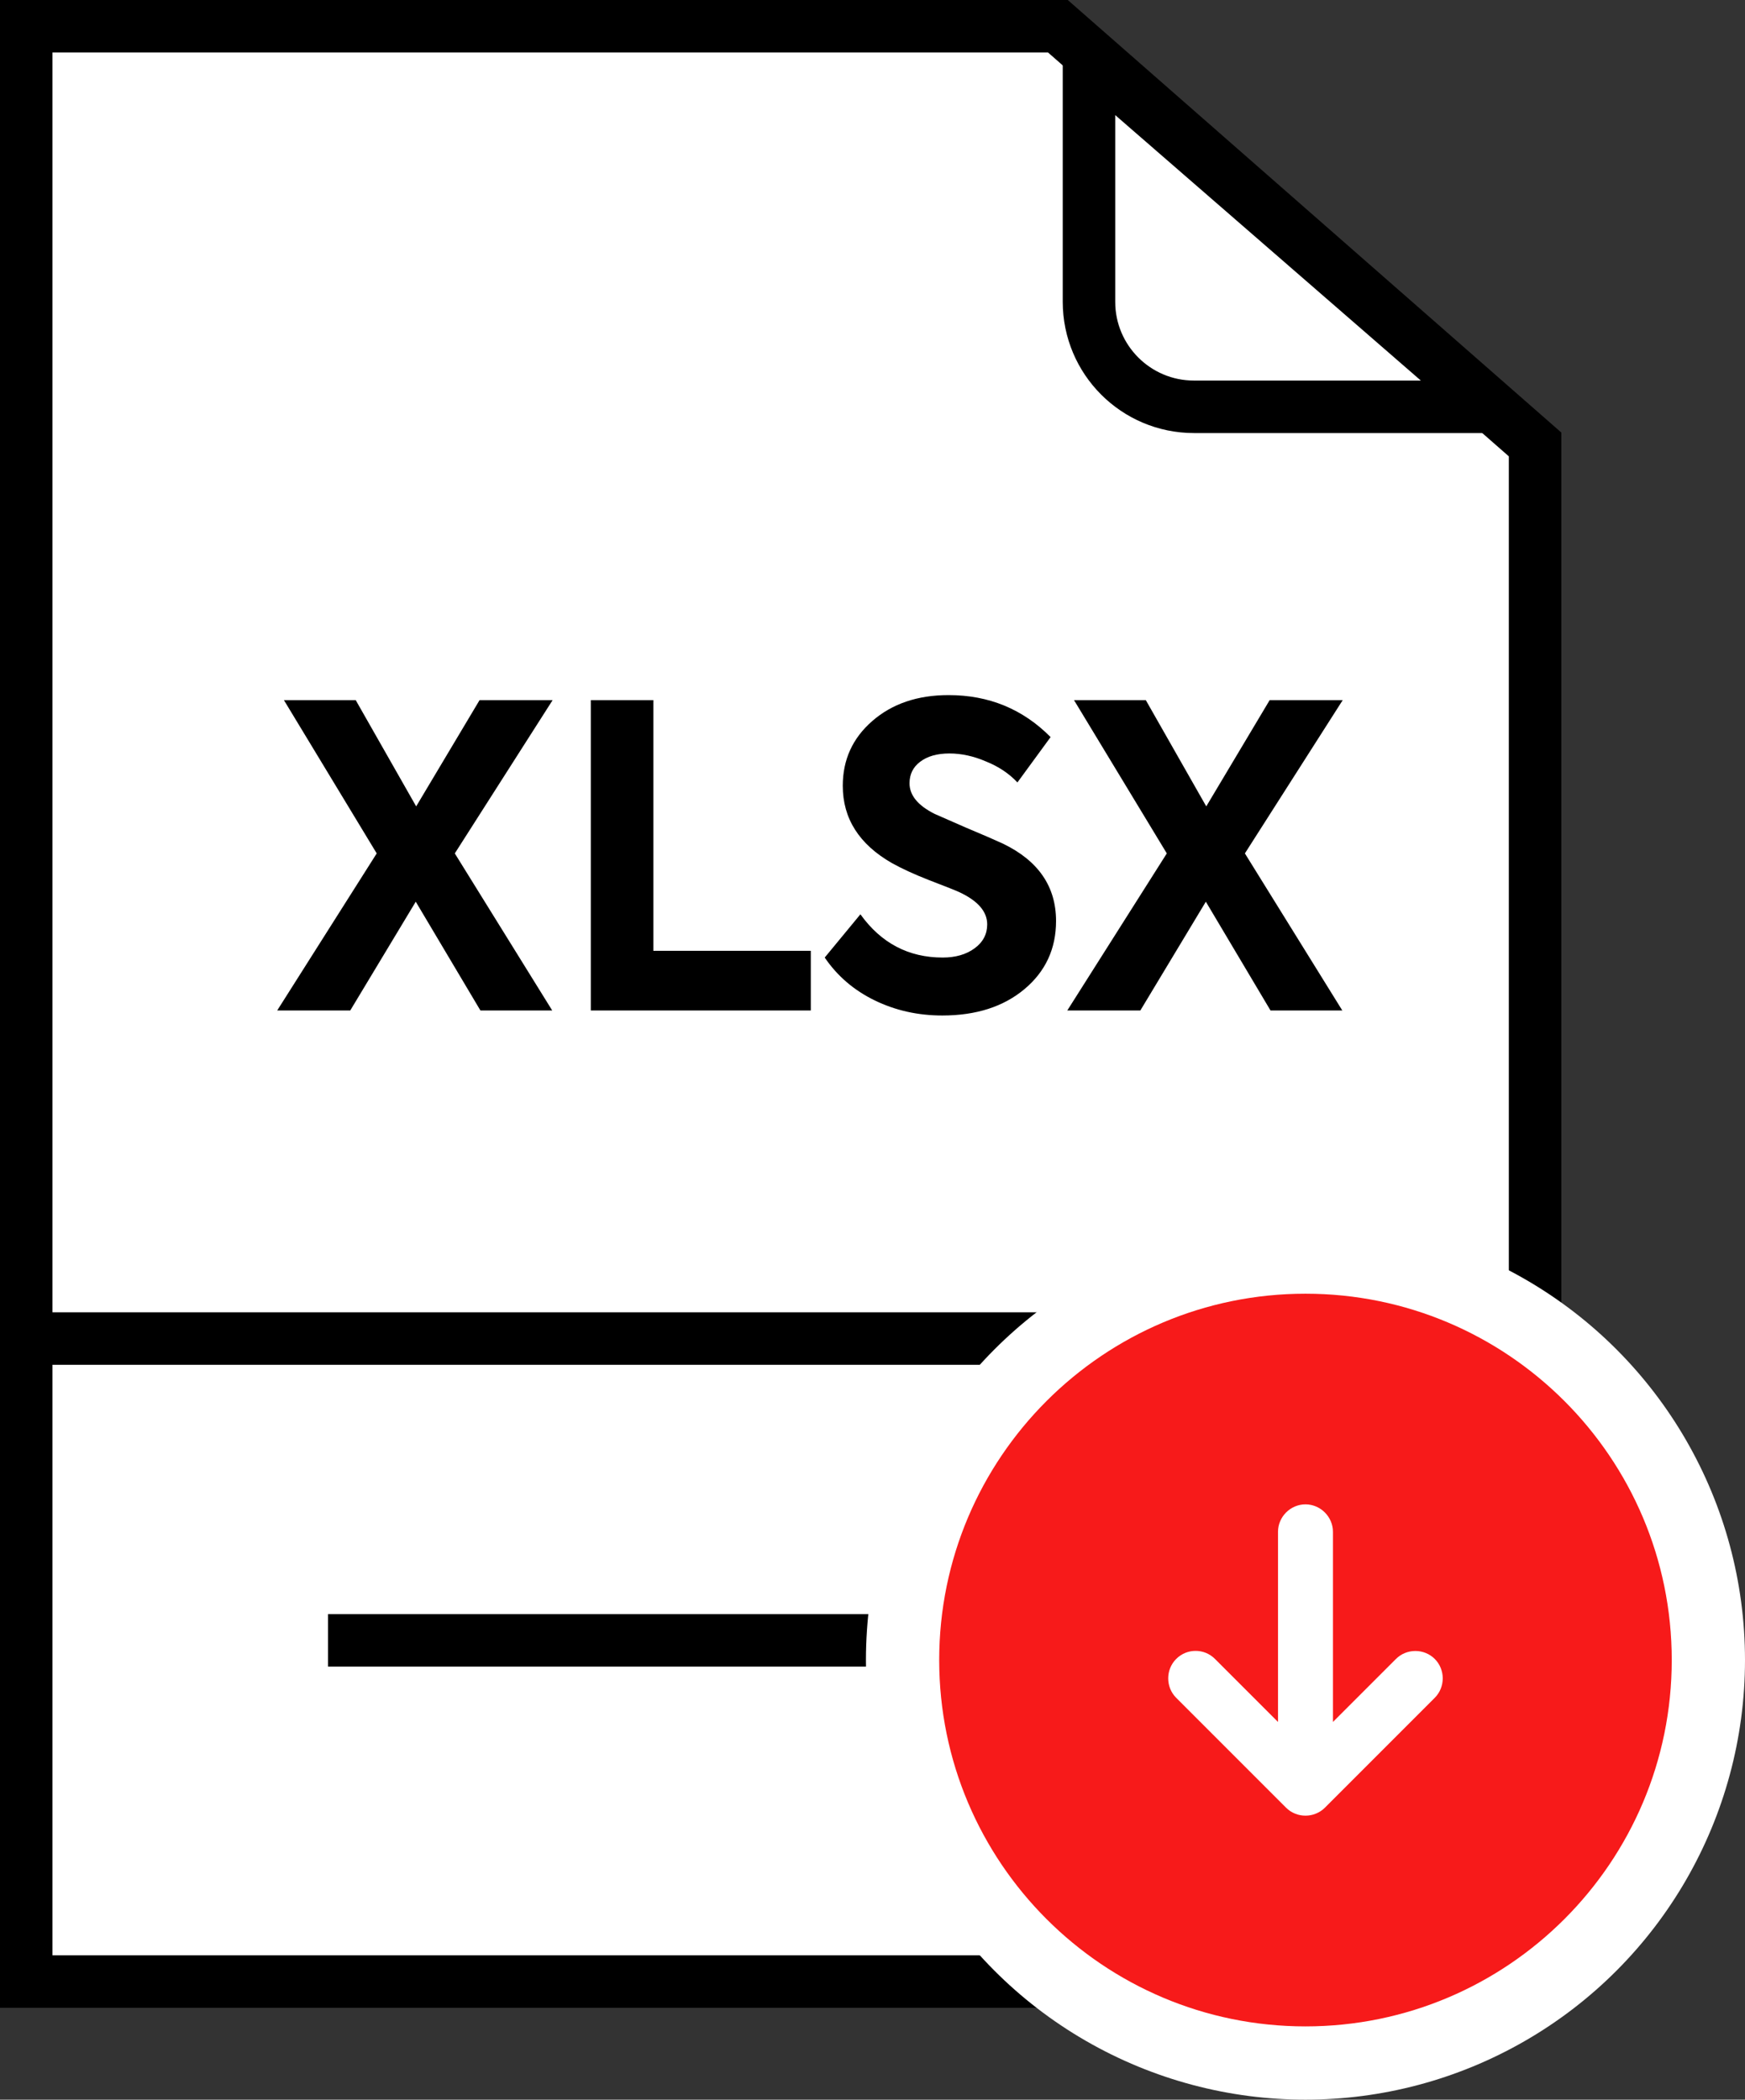 <svg width="133" height="160" viewBox="0 0 133 160" fill="none" xmlns="http://www.w3.org/2000/svg">
<rect x="0" y="0" width="133" height="160" fill="#333333" stroke="none"/>
<path d="M117 151H2V2H80.63L117 33.868V151Z" fill="white" stroke="black" stroke-width="4"/>
<path d="M83 23V4.386L113.647 31H91C86.582 31 83 27.418 83 23Z" fill="white" stroke="black" stroke-width="4"/>
<path d="M26.696 77H21.128L28.712 65.032L21.64 53.352H27.112L31.72 61.448L36.552 53.352H42.12L34.664 65.032L42.088 77H36.616L31.688 68.712L26.696 77ZM61.798 77H45.03V53.352H49.798V72.456H61.798V77ZM71.818 77.384C69.962 77.384 68.245 77 66.666 76.232C65.087 75.464 63.818 74.376 62.858 72.968L65.578 69.672C67.157 71.869 69.247 72.968 71.85 72.968C72.831 72.968 73.642 72.733 74.282 72.264C74.922 71.795 75.242 71.187 75.242 70.44C75.242 69.459 74.527 68.637 73.098 67.976C72.927 67.891 72.149 67.581 70.762 67.048C69.674 66.621 68.746 66.195 67.978 65.768C65.482 64.339 64.234 62.376 64.234 59.88C64.234 57.896 64.981 56.253 66.474 54.952C67.989 53.629 69.93 52.968 72.298 52.968C75.37 52.968 77.962 54.035 80.074 56.168L77.546 59.624C76.906 58.941 76.106 58.408 75.146 58.024C74.207 57.619 73.279 57.416 72.362 57.416C71.423 57.416 70.677 57.629 70.122 58.056C69.589 58.461 69.322 59.005 69.322 59.688C69.322 60.605 69.962 61.384 71.242 62.024L73.578 63.048C74.901 63.603 75.861 64.019 76.458 64.296C79.146 65.597 80.49 67.56 80.49 70.184C80.49 72.296 79.69 74.024 78.09 75.368C76.49 76.712 74.399 77.384 71.818 77.384ZM86.915 77H81.347L88.931 65.032L81.859 53.352H87.331L91.939 61.448L96.771 53.352H102.339L94.883 65.032L102.307 77H96.835L91.907 68.712L86.915 77Z" fill="black"/>
<line y1="102" x2="119" y2="102" stroke="black" stroke-width="4"/>
<line x1="25" y1="125" x2="91" y2="125" stroke="black" stroke-width="4"/>
<circle cx="99.5" cy="126.5" r="33.5" fill="white"/>
<path d="M99.5 154.417C114.91 154.417 127.417 141.91 127.417 126.5C127.417 111.09 114.91 98.584 99.5 98.584C84.09 98.584 71.584 111.09 71.584 126.5C71.584 141.91 84.09 154.417 99.5 154.417ZM89.646 126.417C90.064 125.998 90.595 125.802 91.125 125.802C91.656 125.802 92.186 125.998 92.605 126.417L97.407 131.218V116.729C97.407 115.585 98.356 114.636 99.5 114.636C100.645 114.636 101.594 115.585 101.594 116.729V131.218L106.396 126.417C107.205 125.607 108.545 125.607 109.355 126.417C110.164 127.226 110.164 128.566 109.355 129.376L100.98 137.751C100.17 138.56 98.83 138.56 98.021 137.751L89.646 129.376C88.836 128.566 88.836 127.226 89.646 126.417Z" fill="#F71A1A"/>
</svg>
